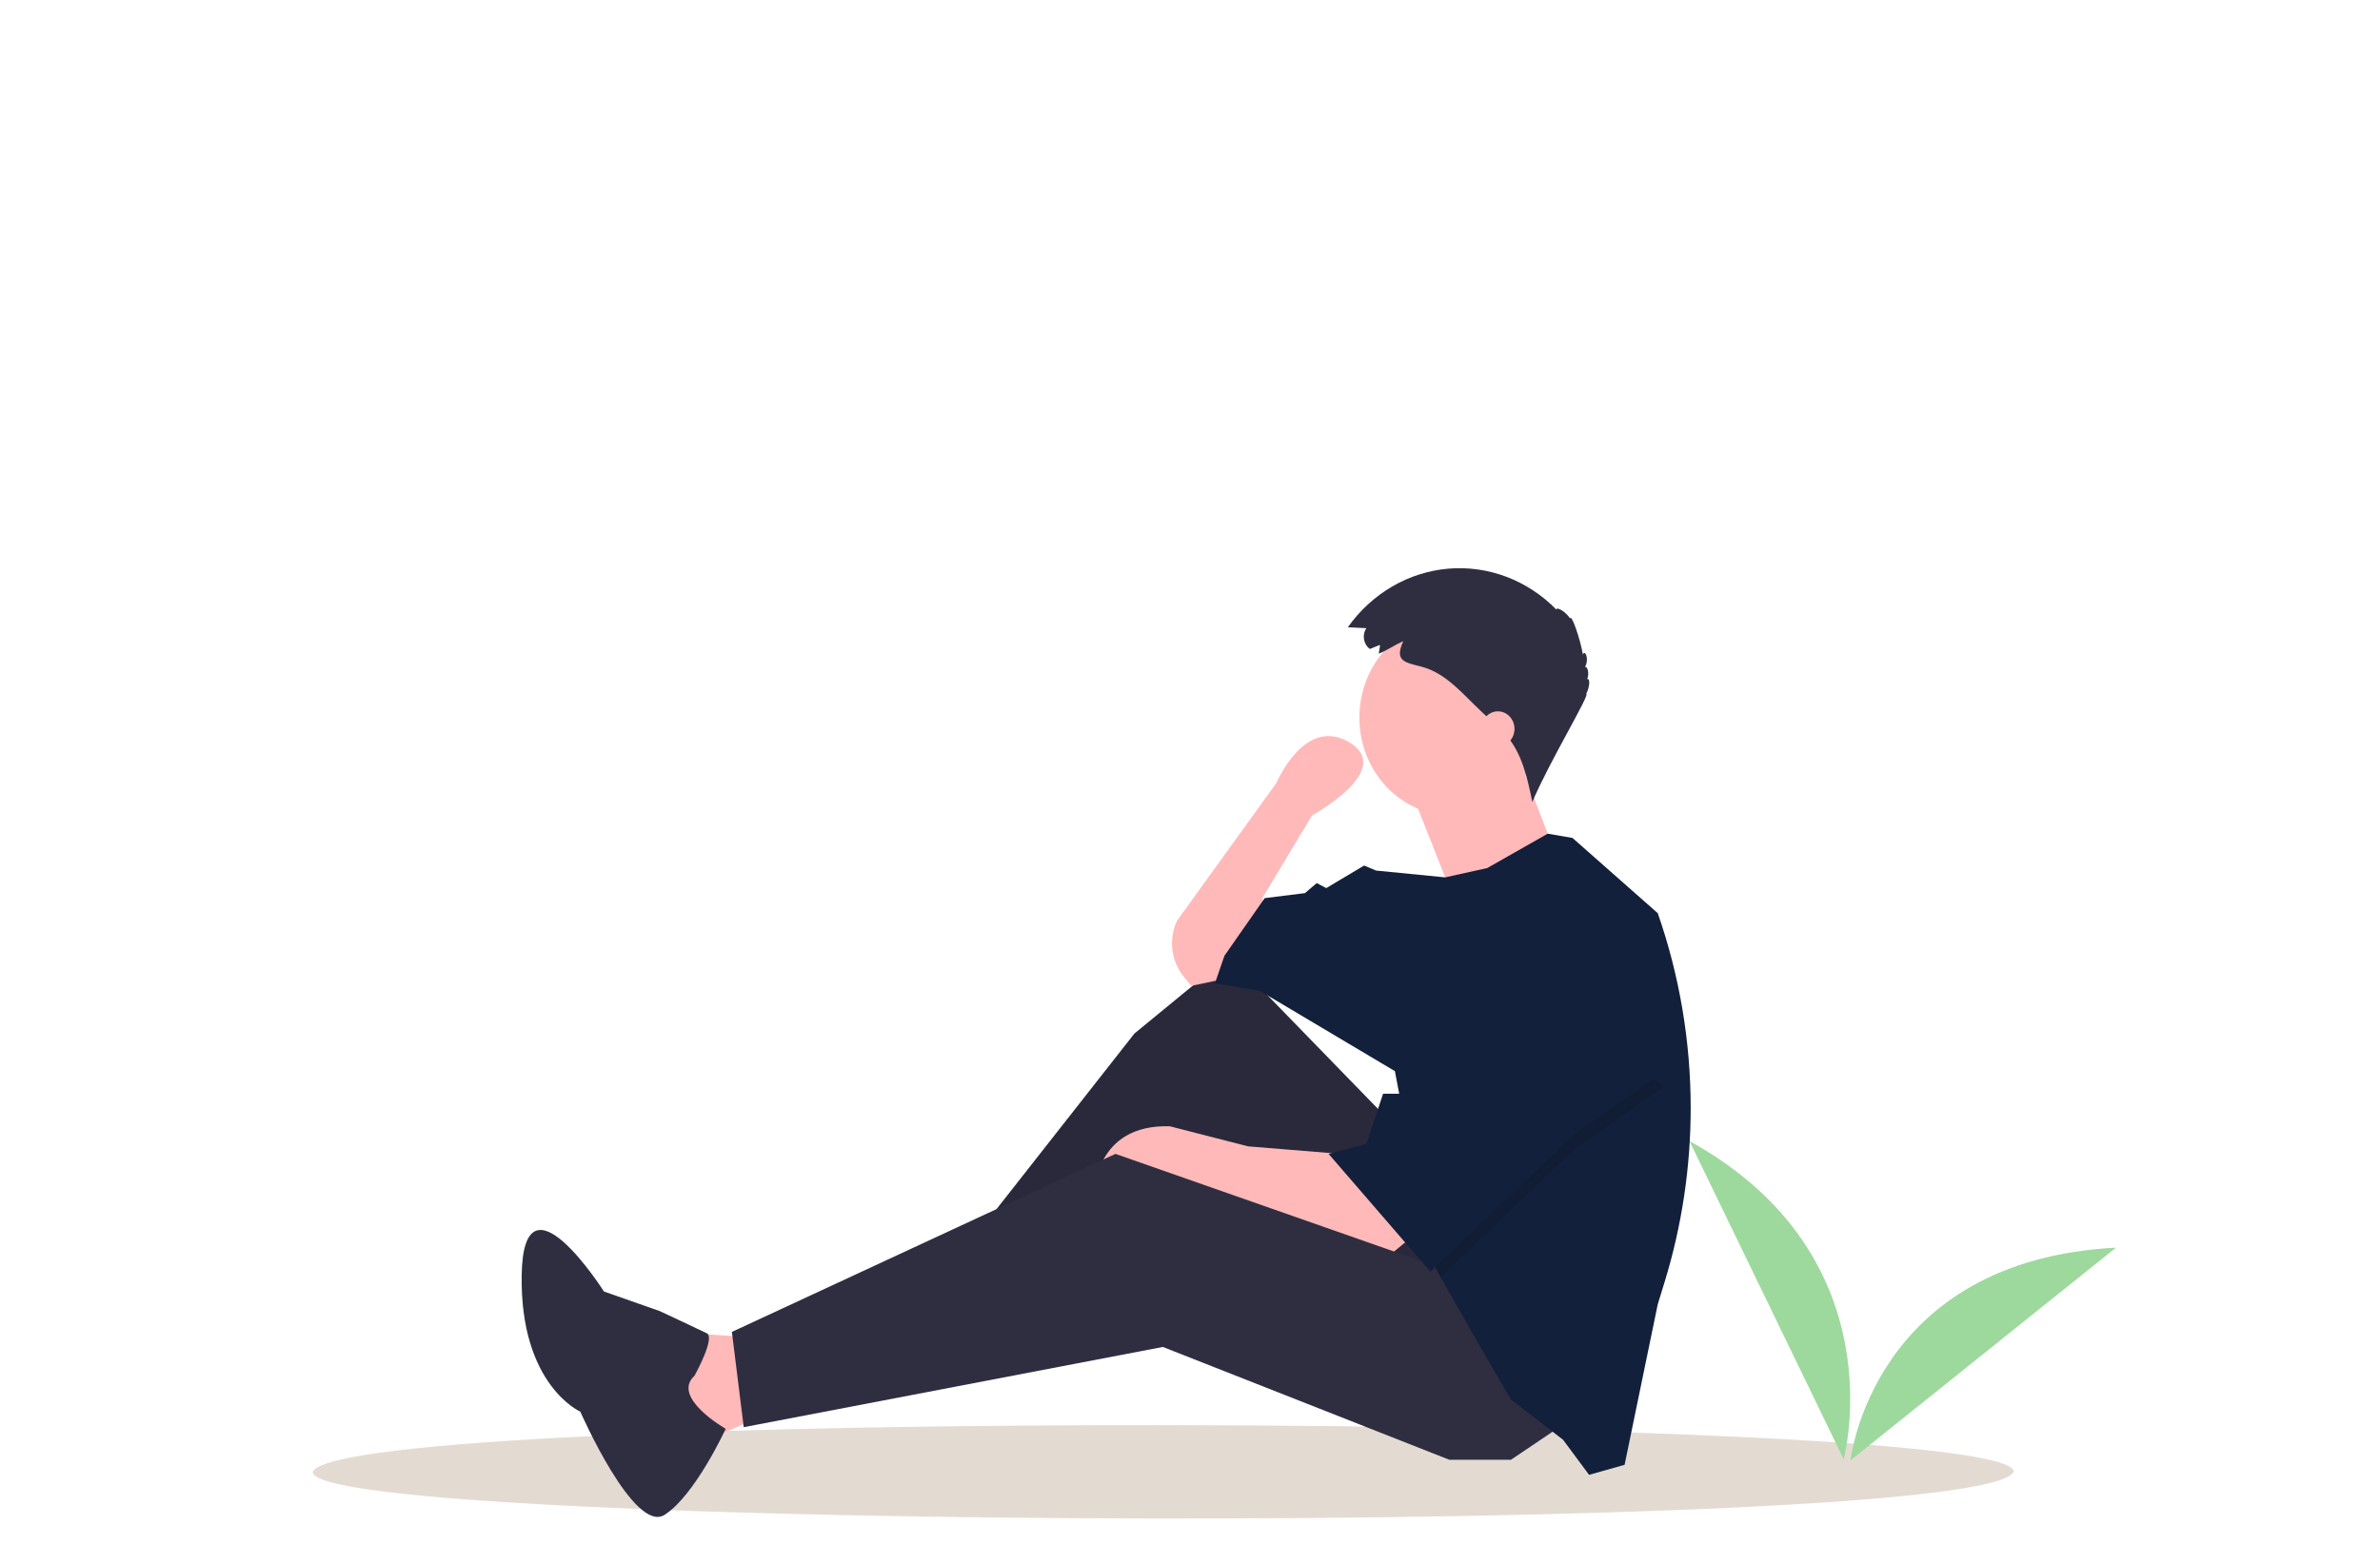 <svg width="511" height="336" viewBox="0 0 511 336" fill="none" xmlns="http://www.w3.org/2000/svg">
<g id="thinking 1">
<path id="ground" d="M432.359 316.025C425.522 329.971 66.595 328.801 67.139 316.025C73.976 302.079 432.903 303.25 432.359 316.025Z" fill="#E3DBD1"/>
<g id="leaf">
<path id="Vector" d="M395.845 313.328C395.845 313.328 407.658 269.789 362.735 245L395.845 313.328Z" fill="#9DD99C"/>
<path id="Vector_2" d="M397.317 313.561C397.317 313.561 402 270.589 454.318 267.896L397.317 313.561Z" fill="#9DD99C"/>
</g>
<g id="person-thinking">
<path id="Vector_3" d="M159.682 287.061L144.43 285.985L149.514 310.211L166.8 302.674L159.682 287.061Z" fill="#FFB9B9"/>
<path id="Vector_4" d="M299.495 241.837L263.906 205.228L243.57 221.918L203.405 273.063L207.981 280.6L256.789 245.607L289.835 291.369L321.356 274.679L299.495 241.837Z" fill="#2F2E41"/>
<path id="Vector_5" opacity="0.1" d="M299.495 241.837L263.906 205.228L243.57 221.918L203.405 273.063L207.981 280.6L256.789 245.607L289.835 291.369L321.356 274.679L299.495 241.837Z" fill="black"/>
<path id="Vector_6" d="M302.545 266.065L297.97 269.833L260.856 256.374L252.213 252.605L234.927 256.374C234.927 256.374 234.927 241.299 251.196 241.838L267.974 246.145L287.801 247.76L302.545 266.065Z" fill="#FFB9B9"/>
<path id="Vector_7" d="M335.592 305.904L324.406 313.442H311.188L249.67 289.215L159.682 306.443L157.14 285.985L239.502 247.76L311.697 273.063L335.592 305.904Z" fill="#2F2E41"/>
<path id="Vector_8" d="M263.398 210.073L255.771 211.688L254.11 209.635C252.794 208.01 251.96 206.01 251.713 203.885C251.466 201.76 251.817 199.605 252.721 197.691V197.691L274.074 168.08C274.074 168.08 280.175 153.544 289.835 159.466C299.495 165.388 281.7 175.079 281.7 175.079L271.024 192.845L272.041 201.998L263.398 210.073Z" fill="#FFB9B9"/>
<path id="Vector_9" d="M311.696 175.079C322.647 175.079 331.524 165.678 331.524 154.082C331.524 142.486 322.647 133.086 311.696 133.086C300.746 133.086 291.869 142.486 291.869 154.082C291.869 165.678 300.746 175.079 311.696 175.079Z" fill="#FFB9B9"/>
<path id="Vector_10" d="M302.799 169.426L311.951 192.576L333.812 182.885C333.812 182.885 326.694 164.581 326.694 164.042C326.694 163.504 302.799 169.426 302.799 169.426Z" fill="#FFB9B9"/>
<path id="Vector_11" d="M149.112 295.398C149.112 295.398 153.666 287.225 151.742 286.271C149.819 285.317 141.651 281.513 141.651 281.513L129.672 277.309C129.672 277.309 112.388 250.107 112.008 273.763C111.629 297.418 124.593 303.104 124.593 303.104C124.593 303.104 136.156 329.455 142.706 325.253C149.256 321.052 155.81 306.788 155.81 306.788C155.81 306.788 143.999 300.064 149.112 295.398Z" fill="#2F2E41"/>
<g id="t-shirt">
<path id="Vector_12" d="M363 237.913C363 250.585 361.114 263.177 357.413 275.228L355.928 280.062L348.81 314.518L341.184 316.672L335.592 309.135L324.407 300.521L316.272 286.523L309.297 274.215L307.121 270.371L299.495 229.993L270.515 212.765L260.856 211.15L262.889 205.228L271.532 192.845L280.175 191.768L282.717 189.615L284.751 190.692L292.885 185.846L295.427 186.923L310.293 188.387L319.323 186.385L332.307 179.004L337.625 179.924L355.928 196.075C360.607 209.468 363.002 223.633 363 237.913V237.913Z" fill="#12203B"/>
<path id="Vector_13" opacity="0.1" d="M357.453 233.224L338.134 246.683L309.297 274.216L307.121 270.372L301.02 238.069H302.545L318.306 207.382L357.453 233.224Z" fill="black"/>
<path id="Vector_14" d="M318.306 204.151L302.545 234.838H296.953L293.394 245.606L285.26 247.76L307.121 273.063L338.134 243.452L357.453 229.993L318.306 204.151Z" fill="#12203B"/>
</g>
<path id="Vector_15" d="M296.274 138.47L294.126 139.345C293.796 139.109 293.513 138.804 293.295 138.45C293.077 138.096 292.928 137.7 292.857 137.284C292.785 136.868 292.793 136.442 292.879 136.029C292.966 135.616 293.129 135.226 293.359 134.881L289.389 134.685C291.938 131.09 295.178 128.11 298.896 125.941C302.613 123.772 306.723 122.464 310.954 122.103C315.185 121.742 319.439 122.336 323.437 123.846C327.435 125.357 331.084 127.749 334.143 130.865C334.324 130.205 336.294 131.488 337.099 132.788C337.369 131.716 339.216 136.901 339.87 140.567C340.172 139.346 341.335 141.316 340.316 143.207C340.962 143.107 341.254 144.856 340.754 145.831C341.46 145.48 341.341 147.568 340.575 148.963C341.583 148.868 332.626 163.589 328.999 172.193C327.946 167.069 326.762 161.674 323.367 157.857C322.79 157.208 322.157 156.617 321.526 156.028L318.114 152.837C314.145 149.128 310.535 144.549 305.248 143.163C301.615 142.21 299.317 141.995 301.297 137.66C299.508 138.45 297.838 139.626 296.033 140.36C296.057 139.754 296.31 139.076 296.274 138.47Z" fill="#2F2E41"/>
<path id="Vector_16" d="M321.611 160.274C323.576 160.274 325.169 158.586 325.169 156.505C325.169 154.424 323.576 152.736 321.611 152.736C319.645 152.736 318.052 154.424 318.052 156.505C318.052 158.586 319.645 160.274 321.611 160.274Z" fill="#FFB9B9"/>
</g>
</g>
</svg>
